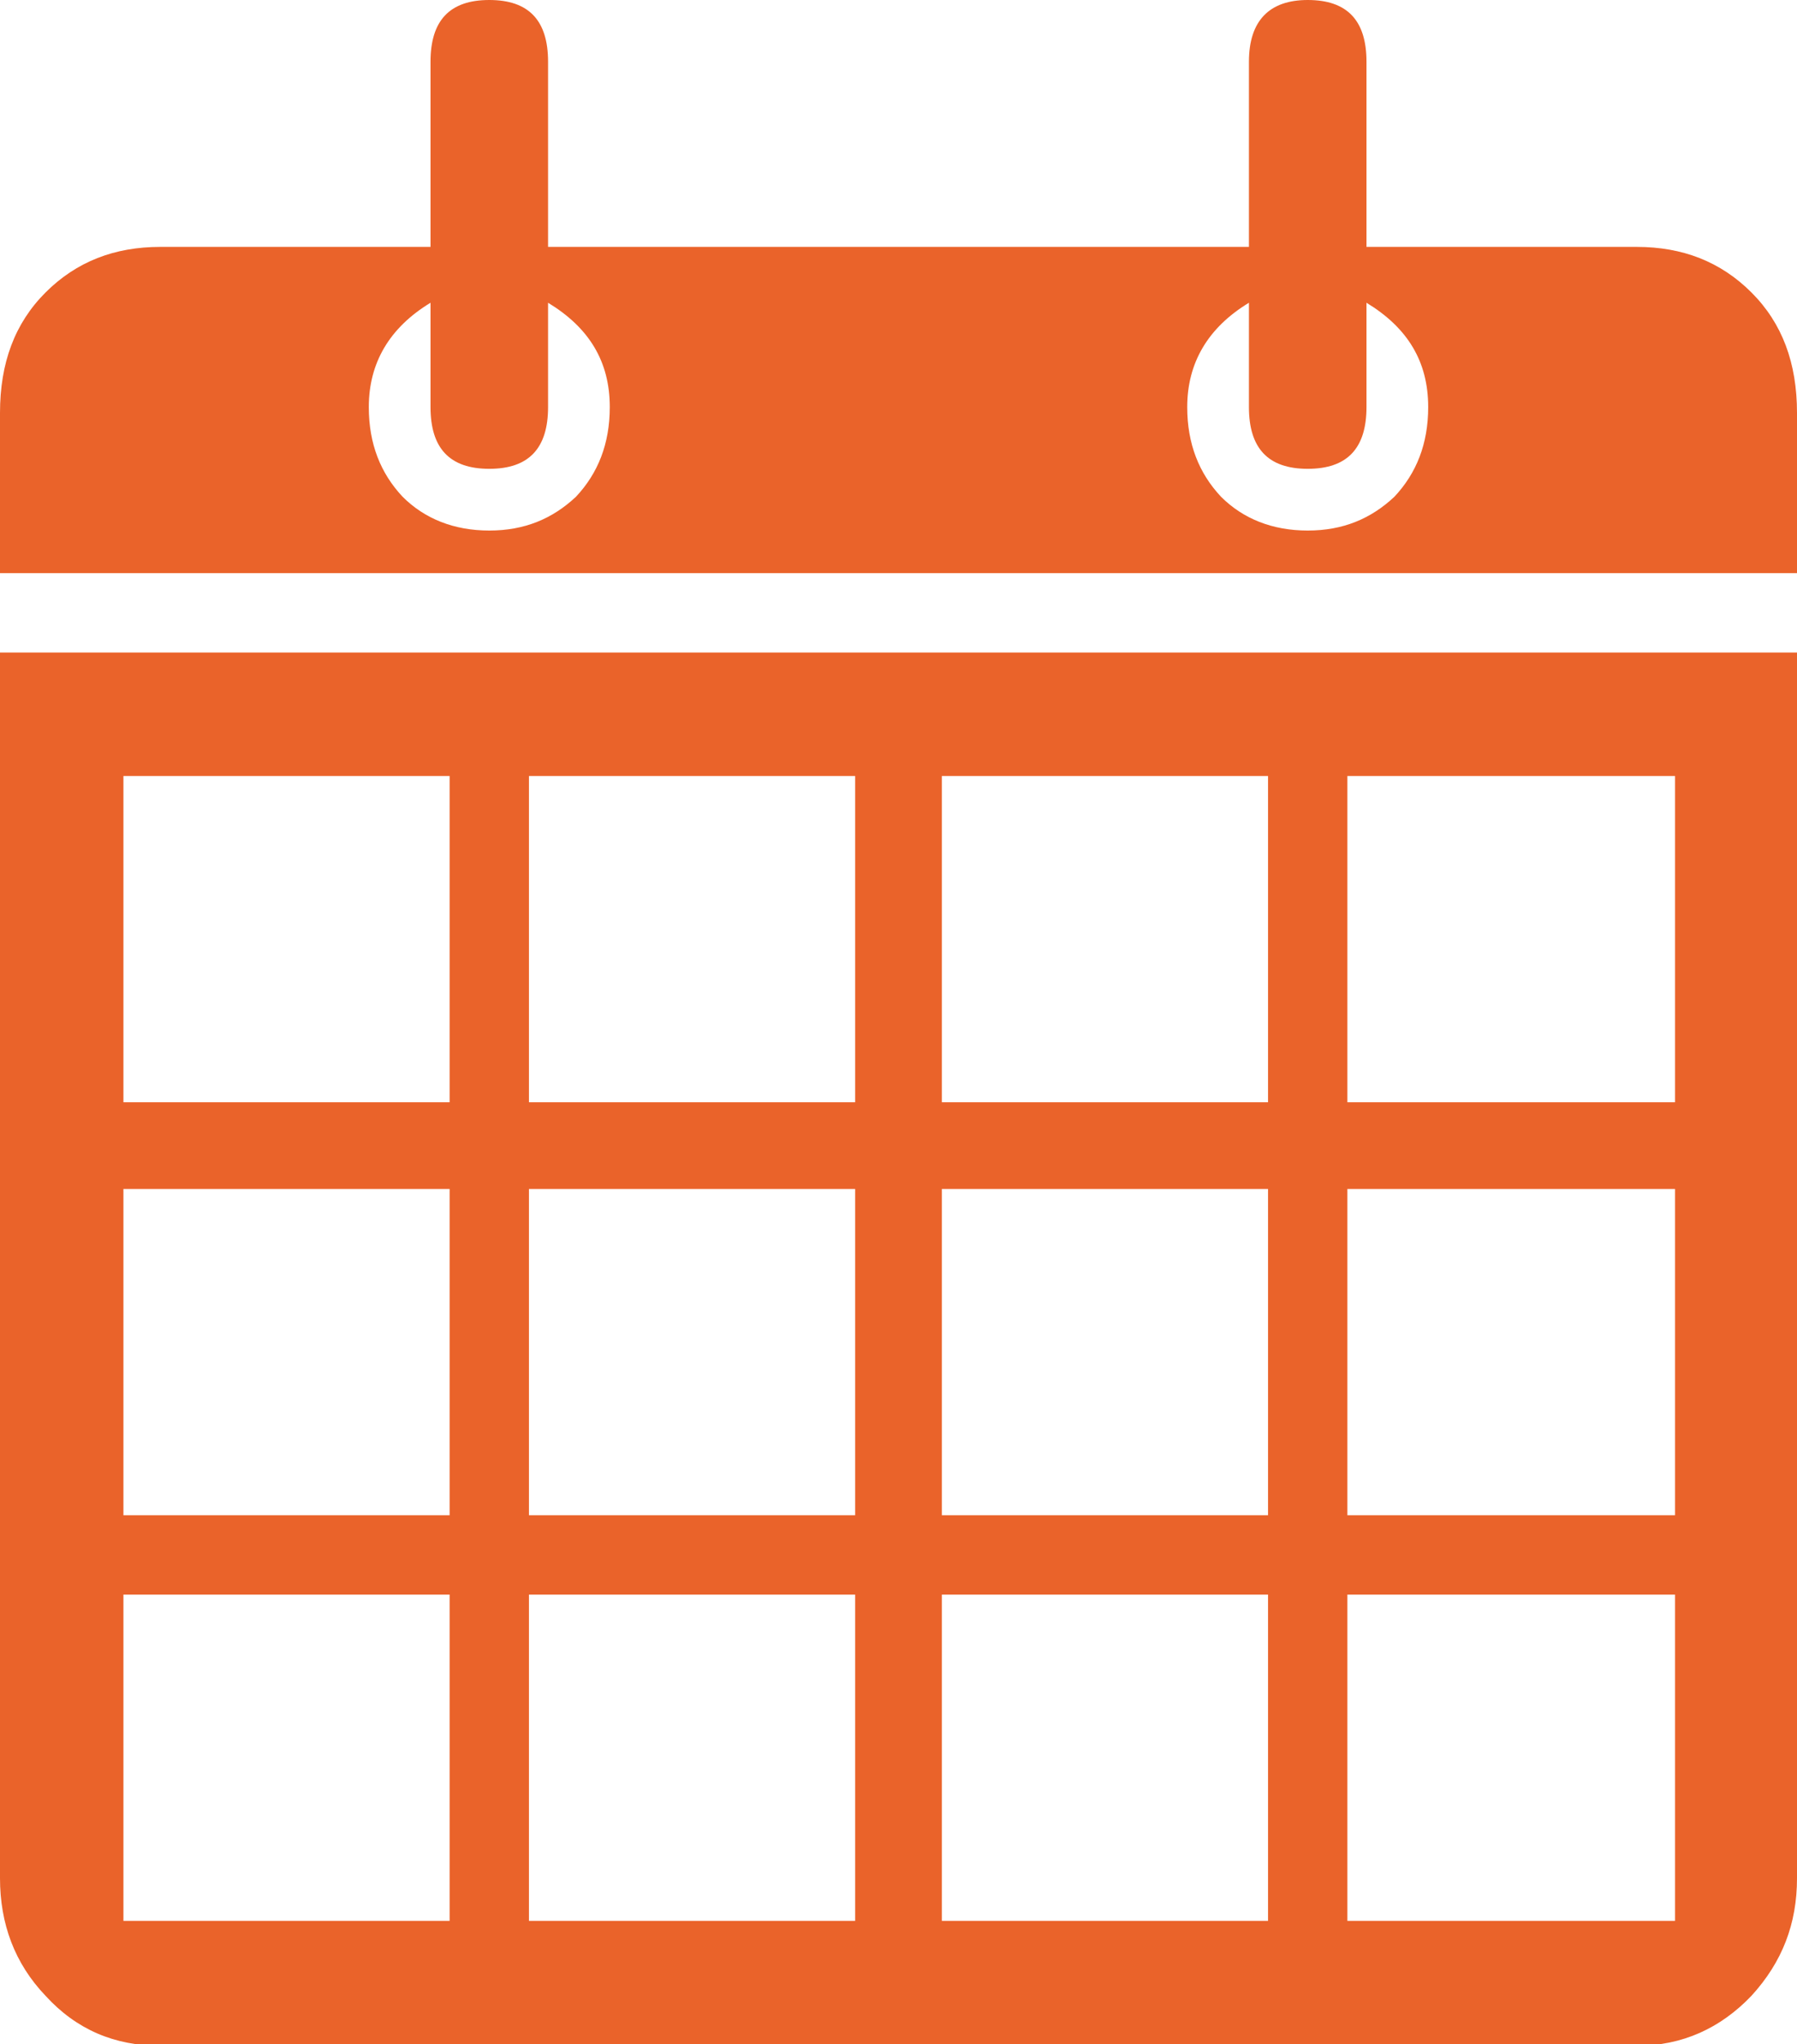 <?xml version="1.0" encoding="utf-8"?>
<!-- Generator: Adobe Illustrator 19.0.1, SVG Export Plug-In . SVG Version: 6.00 Build 0)  -->
<svg version="1.1" id="Layer_1" xmlns="http://www.w3.org/2000/svg" xmlns:xlink="http://www.w3.org/1999/xlink" x="0px" y="0px"
	 viewBox="0 0 122.3 139.1" style="enable-background:new 0 0 122.3 139.1;" xml:space="preserve">
<style type="text/css">
	.st0{fill:#138A44;}
	.st1{fill:#D55140;}
	.st2{fill:#EA632A;}
	.st3{fill:#F15D74;}
	.st4{fill:#78C3A2;}
	.st5{fill:#644A83;}
	.st6{fill:#D24537;}
	.st7{fill:#D49D3F;}
	.st8{fill:#175182;}
</style>
<path class="st2" d="M119.2,19.9c2.1,2.1,3.1,4.8,3.1,8.2v9.6V39H0v-1.3v-9.6c0-3.4,1-6.1,3.1-8.2c2.1-2.1,4.7-3.1,7.8-3.1h18.4V4.2
	c0-2.8,1.3-4.2,4-4.2c2.7,0,4,1.4,4,4.2v12.6H85V4.2C85,1.4,86.4,0,89,0c2.7,0,4,1.4,4,4.2v12.6h18.4
	C114.5,16.8,117.1,17.8,119.2,19.9z M122.3,44.4v83.4c0,3.1-1,5.7-3.1,8c-2.1,2.2-4.7,3.4-7.8,3.4H10.9c-3.1,0-5.7-1.1-7.8-3.4
	c-2.1-2.2-3.1-4.9-3.1-8V44.4H122.3z M30.6,52.8H8.4V75h22.2V52.8z M30.6,80.9H8.4v22.2h22.2V80.9z M30.6,108.5H8.4v22.2h22.2V108.5
	z M41.5,27.7c0-3.1-1.4-5.4-4.2-7.1v7.1c0,2.8-1.3,4.2-4,4.2c-2.7,0-4-1.4-4-4.2v-7.1c-2.8,1.7-4.2,4.1-4.2,7.1
	c0,2.5,0.8,4.5,2.3,6.1c1.5,1.5,3.5,2.3,5.9,2.3c2.4,0,4.3-0.8,5.9-2.3C40.7,32.2,41.5,30.2,41.5,27.7z M58.2,52.8H36V75h22.2V52.8z
	 M58.2,80.9H36v22.2h22.2V80.9z M58.2,108.5H36v22.2h22.2V108.5z M86.3,52.8H64.1V75h22.2V52.8z M86.3,80.9H64.1v22.2h22.2V80.9z
	 M86.3,108.5H64.1v22.2h22.2V108.5z M97.2,27.7c0-3.1-1.4-5.4-4.2-7.1v7.1c0,2.8-1.3,4.2-4,4.2c-2.7,0-4-1.4-4-4.2v-7.1
	c-2.8,1.7-4.2,4.1-4.2,7.1c0,2.5,0.8,4.5,2.3,6.1c1.5,1.5,3.5,2.3,5.9,2.3c2.4,0,4.3-0.8,5.9-2.3C96.4,32.2,97.2,30.2,97.2,27.7z
	 M114,52.8H91.7V75H114V52.8z M114,80.9H91.7v22.2H114V80.9z M114,108.5H91.7v22.2H114V108.5z"/>
</svg>
